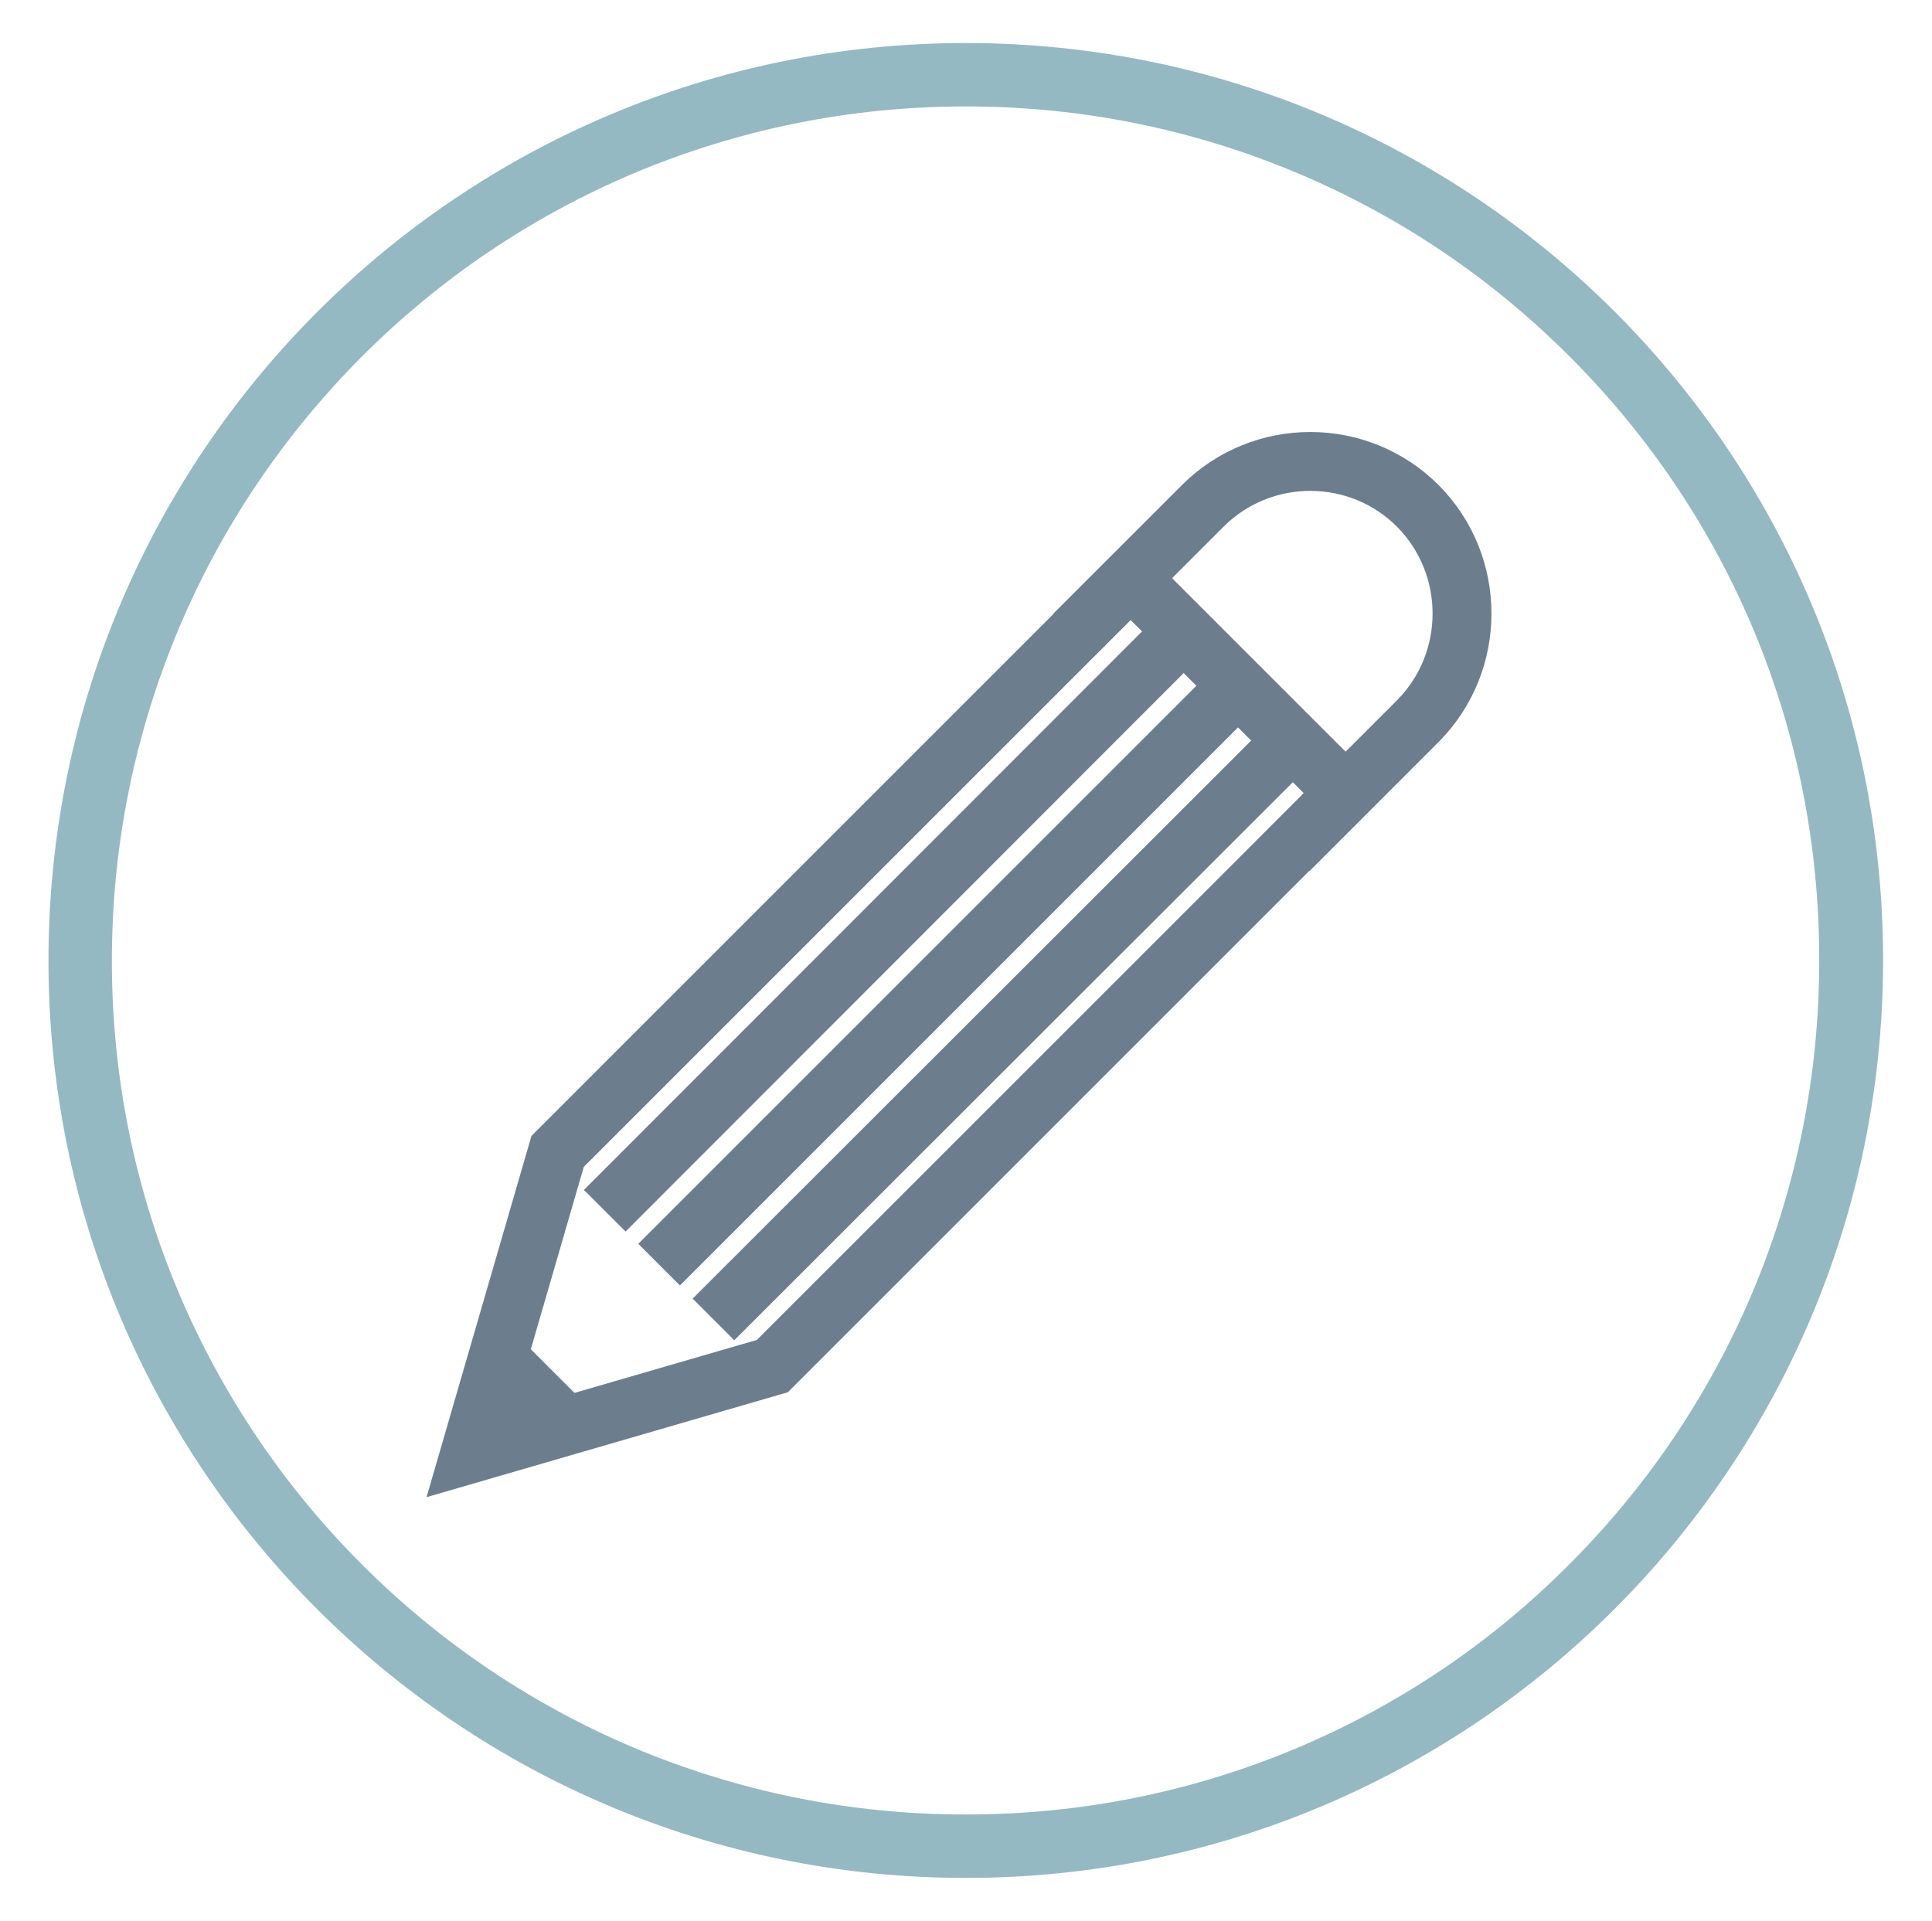 <?xml version="1.0" encoding="utf-8"?>
<!-- Generator: Adobe Illustrator 19.0.0, SVG Export Plug-In . SVG Version: 6.00 Build 0)  -->
<svg version="1.1" id="Layer_1" xmlns="http://www.w3.org/2000/svg" xmlns:xlink="http://www.w3.org/1999/xlink" x="0px" y="0px"
	 viewBox="-326 328.9 426.5 424.1" style="enable-background:new -326 328.9 426.5 424.1;" xml:space="preserve">
<style type="text/css">
	.st0{fill:#95B9C2;}
	.st1{fill:none;stroke:#6C7E8D;stroke-width:13;stroke-miterlimit:10;}
	.st2{fill:#6C7E8D;}
</style>
<g id="Layer_1_3_">
	<g id="Layer_2_1_">
	</g>
	<g id="Layer_1_4_">
		<g id="XMLID_12_">
		</g>
		<g id="XMLID_11_">
		</g>
		<g id="XMLID_10_">
		</g>
		<g id="XMLID_9_">
		</g>
		<g id="XMLID_2_">
		</g>
		<g id="XMLID_1_">
		</g>
	</g>
	<g>
		<path class="st0" d="M-112.8,352.4c25.5,0,50.2,5,73.4,14.8c22.5,9.5,42.6,23.1,59.9,40.4c35.6,35.6,55.2,83,55.1,133.4
			c0,25.4-5,50.1-14.8,73.4c-9.5,22.4-23.1,42.6-40.4,59.9C3.2,691.6-17,705.2-39.4,714.7c-23.2,9.8-47.9,14.8-73.4,14.8
			s-50.1-5-73.4-14.8c-22.4-9.5-42.6-23.1-59.9-40.4c-17.3-17.3-30.9-37.5-40.4-59.9c-9.8-23.2-14.8-47.9-14.8-73.4
			c0-25.4,5-50.1,14.8-73.4c9.5-22.5,23.1-42.6,40.4-60c17.3-17.3,37.5-30.9,59.9-40.4C-162.9,357.4-138.2,352.4-112.8,352.4
			 M-112.8,338.4c-111.8,0-202.5,90.8-202.5,202.6s90.7,202.5,202.5,202.5S89.7,652.8,89.7,541C89.8,429-0.9,338.4-112.8,338.4
			L-112.8,338.4z"/>
	</g>
</g>
<g>
	<path class="st1" d="M-89,469.1l28.5-28.5c13.1-13.1,34.4-13.1,47.5,0l0,0C0,453.7,0,475-13,488.1l-28.5,28.5"/>
	<polygon class="st1" points="-202.9,583.1 -222.3,649.9 -155.5,630.5 -29,504 -76.4,456.6 	"/>
	<line class="st1" x1="-64.7" y1="468.3" x2="-192.5" y2="596.2"/>
	<line class="st1" x1="-52.7" y1="480.3" x2="-180.5" y2="608.1"/>
	<line class="st1" x1="-40.6" y1="492.4" x2="-168.5" y2="620.2"/>
	<polygon class="st2" points="-214.1,621.5 -193.9,641.7 -222.3,649.9 	"/>
</g>
</svg>
